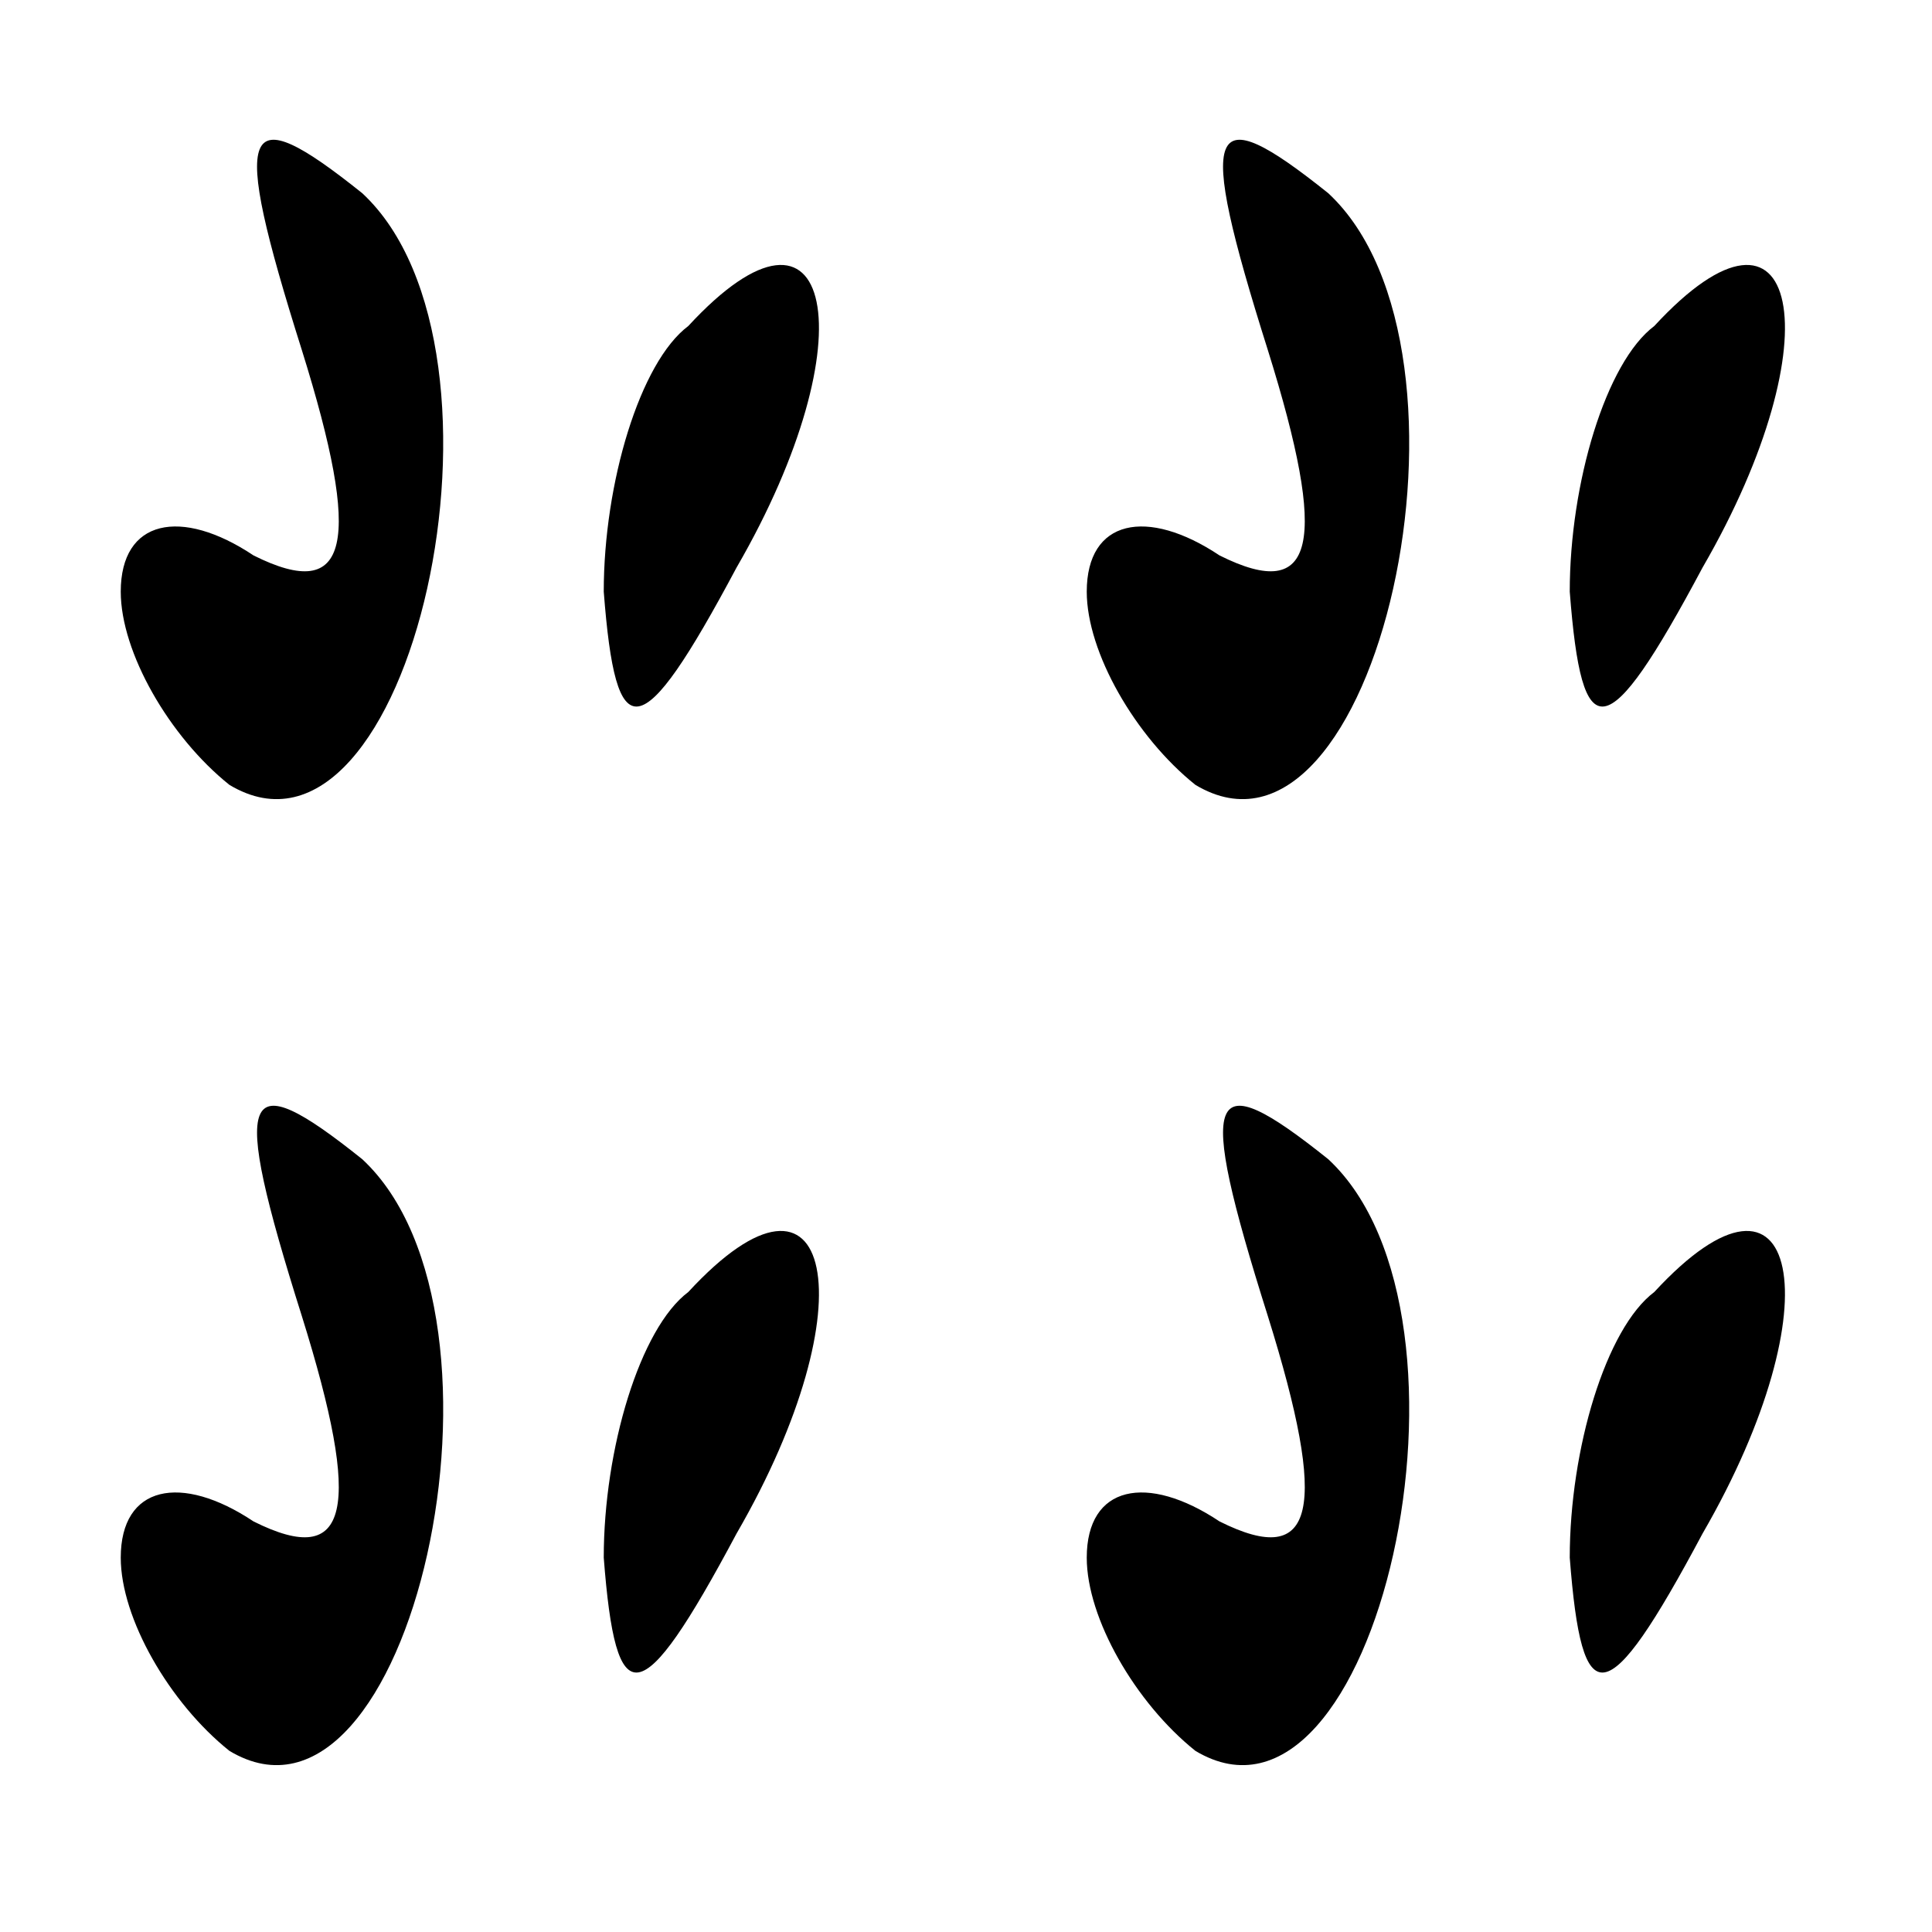 <?xml version="1.0" standalone="no"?>
<!DOCTYPE svg PUBLIC "-//W3C//DTD SVG 20010904//EN"
 "http://www.w3.org/TR/2001/REC-SVG-20010904/DTD/svg10.dtd">
<svg version="1.0" xmlns="http://www.w3.org/2000/svg"
 width="16pt" height="16pt" viewBox="0 0 16 16"
 preserveAspectRatio="xMidYMid meet">

<g transform="translate(0,16) scale(0.1,-0.1)"
fill="#000000" stroke="none">
<path d="M25 131 c5 -16 4 -21 -4 -17 -6 4 -11 3 -11 -3 0 -5 4 -12 9 -16 15
-9 25 36 11 49 -10 8 -11 6 -5 -13z"/>
<path d="M105 131 c5 -16 4 -21 -4 -17 -6 4 -11 3 -11 -3 0 -5 4 -12 9 -16 15
-9 25 36 11 49 -10 8 -11 6 -5 -13z"/>
<path d="M57 133 c-4 -3 -7 -13 -7 -22 1 -13 3 -13 11 2 11 19 8 33 -4 20z"/>
<path d="M137 133 c-4 -3 -7 -13 -7 -22 1 -13 3 -13 11 2 11 19 8 33 -4 20z"/>
<path d="M25 51 c5 -16 4 -21 -4 -17 -6 4 -11 3 -11 -3 0 -5 4 -12 9 -16 15
-9 25 36 11 49 -10 8 -11 6 -5 -13z"/>
<path d="M105 51 c5 -16 4 -21 -4 -17 -6 4 -11 3 -11 -3 0 -5 4 -12 9 -16 15
-9 25 36 11 49 -10 8 -11 6 -5 -13z"/>
<path d="M57 53 c-4 -3 -7 -13 -7 -22 1 -13 3 -13 11 2 11 19 8 33 -4 20z"/>
<path d="M137 53 c-4 -3 -7 -13 -7 -22 1 -13 3 -13 11 2 11 19 8 33 -4 20z"/>
</g>
</svg>
